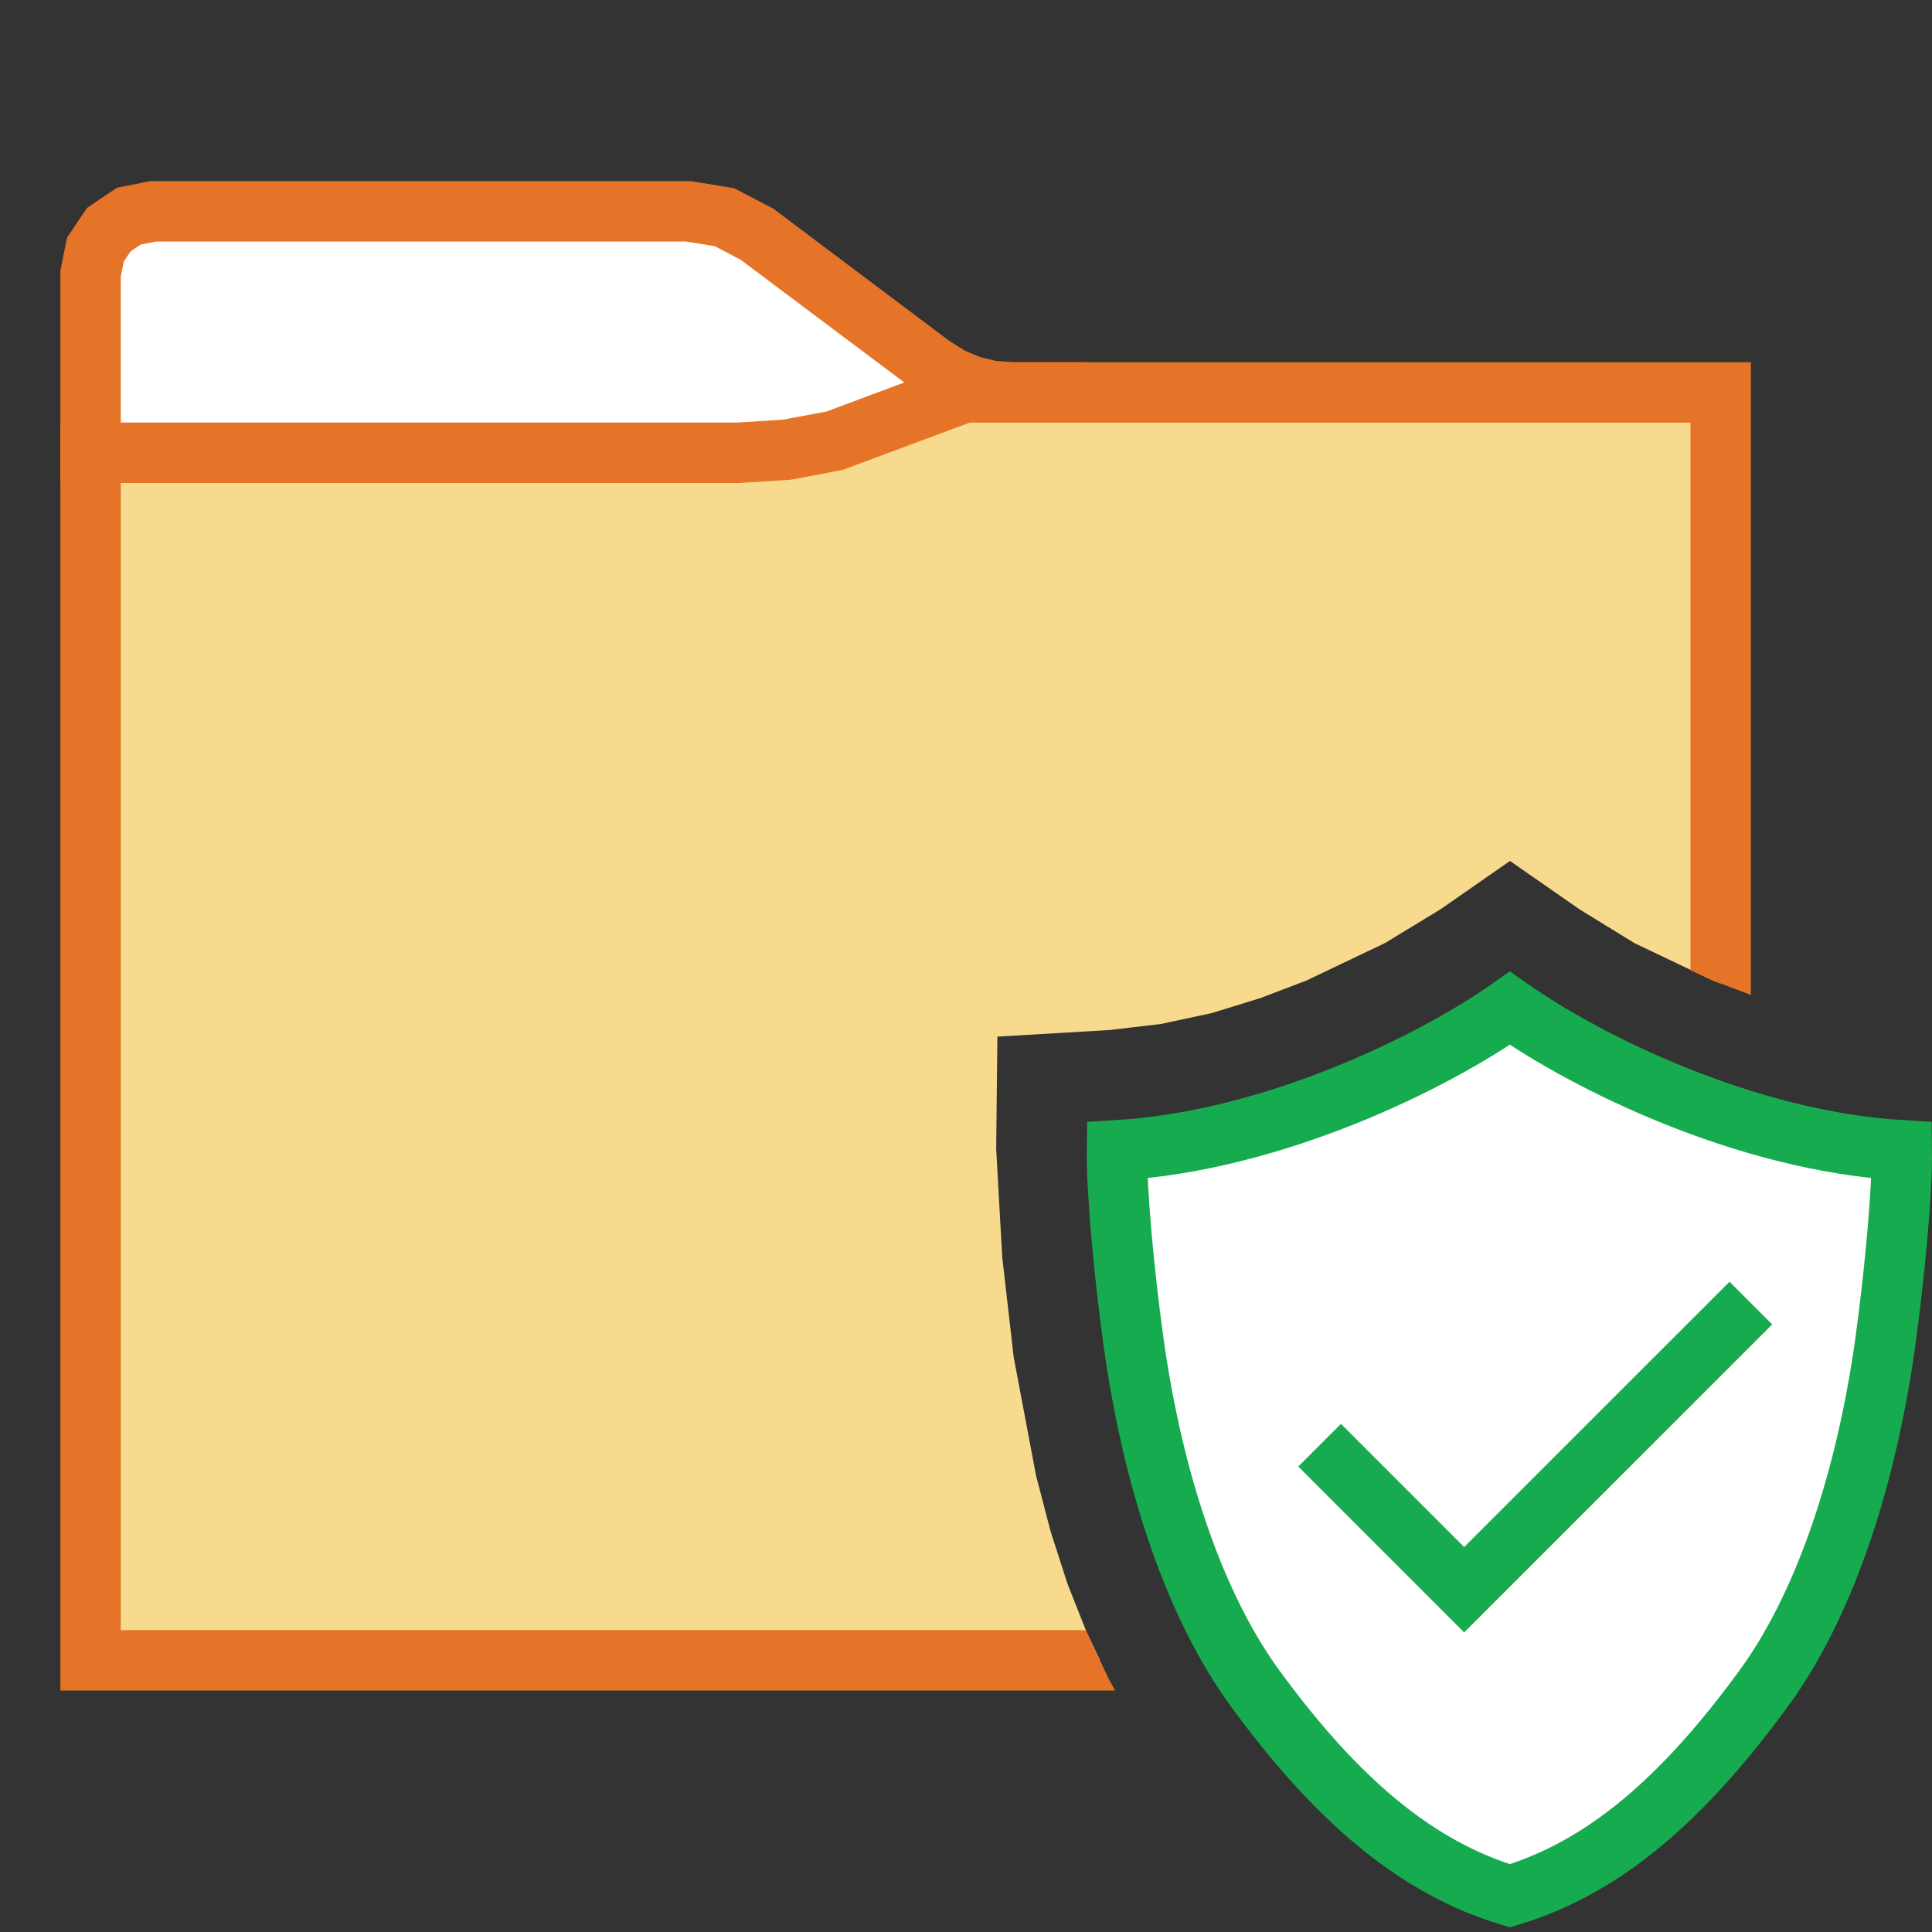 <?xml version="1.0" encoding="UTF-8"?>
<!DOCTYPE svg PUBLIC "-//W3C//DTD SVG 1.1//EN" "http://www.w3.org/Graphics/SVG/1.1/DTD/svg11.dtd">
<svg version="1.1" id="Layer_1" xmlns="http://www.w3.org/2000/svg" xmlns:xlink="http://www.w3.org/1999/xlink" x="0px" y="0px" width="32px" height="32px" viewBox="0 0 32 32" enable-background="new 0 0 32 32" xml:space="preserve">
  <rect x="0" y="0" width="32" height="32" fill="#333333" stroke="none"/>
  <g id="main">
    <g id="icon">
      <path d="M2.131,3.581L1.803,3.803L1.581,4.131L1.5,4.533L1.5,7.5L17.5,7.5L17.5,6.5L16.76,6.5L16.41,6.472L16.07,6.388L15.75,6.252L15.45,6.064L12.54,3.88L12,3.597L11.4,3.5L2.533,3.5zz" fill="#FFFFFF"/>
      <path d="M2.434,3.01L2.032,3.091L1.934,3.111L1.852,3.167L1.523,3.388L1.443,3.443L1.388,3.523L1.167,3.852L1.111,3.934L1.091,4.032L1.01,4.434L1,4.483L1,4.533L1,7.5L1,8L1.5,8L17.5,8L18,8L18,7.5L18,6.5L18,6L17.5,6L16.78,6L16.49,5.977L16.23,5.913L15.98,5.807L15.73,5.651L12.84,3.48L12.81,3.456L12.77,3.437L12.23,3.154L12.16,3.117L12.08,3.104L11.48,3.006L11.44,3L11.4,3L2.533,3L2.483,3zM11.36,4L11.84,4.078L12.27,4.304L15.15,6.464L15.17,6.476L15.19,6.487L15.48,6.674L15.52,6.696L15.55,6.712L15.87,6.848L15.91,6.864L15.95,6.874L16.29,6.957L16.33,6.967L16.37,6.97L16.72,6.998L16.74,7L2,7L2,4.583L2.052,4.328L2.163,4.163L2.328,4.052L2.583,4zz" fill="#E57428"/>
      <path d="M13.83,7.299L13.03,7.449L12.22,7.5L1.5,7.5L1.5,27.5L18.22,27.5L18,27.04L17.68,26.23L17.4,25.36L17.16,24.44L16.79,22.48L16.6,20.82L16.5,19.03L16.52,17.17L18.38,17.06L19.23,16.96L20.07,16.78L20.88,16.53L21.64,16.24L22.94,15.62L23.86,15.06L25.01,14.26L26.16,15.06L27.07,15.62L28.37,16.24L28.5,16.29L28.5,6.5L15.97,6.5zz" fill="#F7DA8E"/>
      <path d="M15.79,6.031L13.69,6.816L12.96,6.952L12.2,7L1.5,7L1,7L1,7.5L1,27.5L1,28L1.5,28L18.47,28L18.36,27.8L18,27.04L17.99,27L2,27L2,8L12.22,8L12.23,8L12.25,7.999L13.06,7.948L13.09,7.946L13.12,7.941L13.92,7.79L13.96,7.782L14,7.767L16.06,7L28,7L28,16.07L28.37,16.24L29,16.48L29,6.5L29,6L28.5,6L15.97,6L15.88,6zz" fill="#E57428"/>
    </g>
    <g id="overlay">
      <path d="M31.5,19.053c-2.594,-0.155,-5.212,-1.453,-6.492,-2.353c-1.28,0.9,-3.913,2.198,-6.507,2.353c-0.008,0.685,0.116,2.03,0.272,3.159c0.329,2.379,1.042,4.418,2.008,5.742c1.35,1.852,2.678,2.982,4.227,3.446c1.549,-0.464,2.863,-1.594,4.213,-3.446c0.966,-1.324,1.679,-3.364,2.008,-5.742C31.383,21.083,31.508,19.739,31.5,19.053z" fill="#FFFFFF" stroke="#17AB4F" stroke-width="1" stroke-miterlimit="10"/>
      <path d="M21.857,23.937l2.394,2.394L29,21.583" fill="none" stroke="#17AB4F" stroke-width="1" stroke-miterlimit="10"/>
    </g>
  </g>
</svg>
